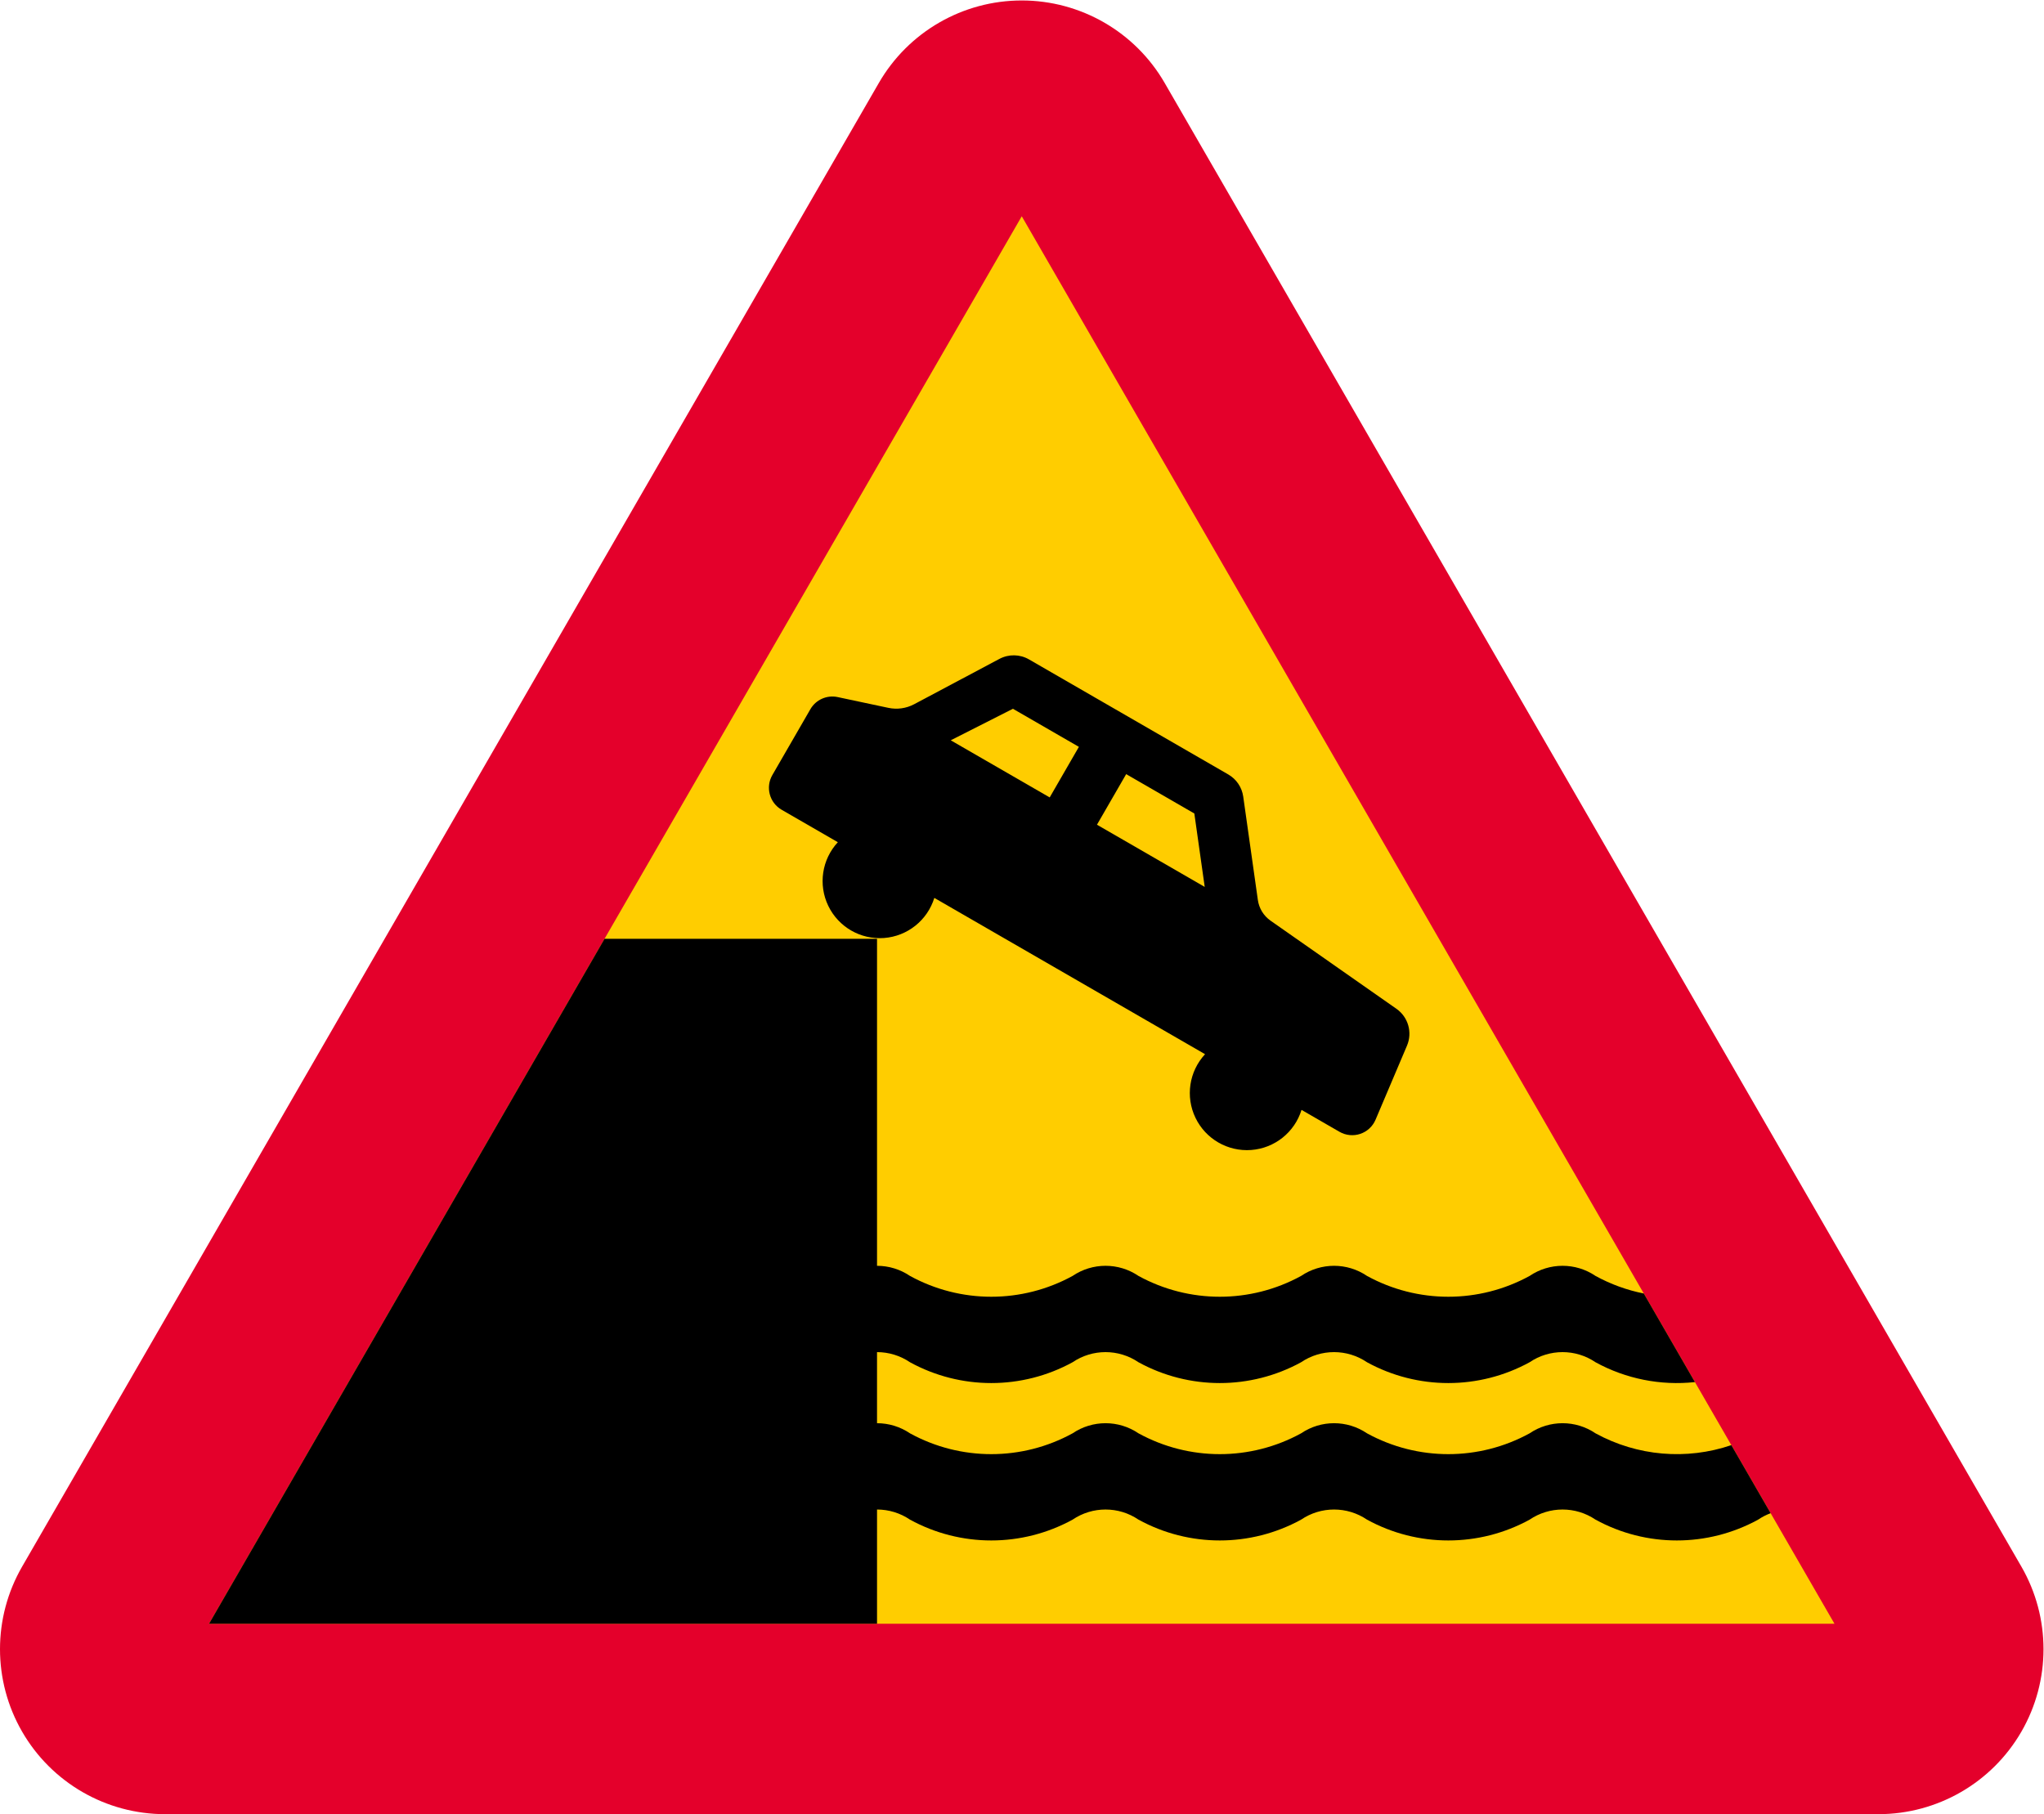 <?xml version="1.0" encoding="utf-8"?>
<!DOCTYPE svg PUBLIC "-//W3C//DTD SVG 1.1//EN" "http://www.w3.org/Graphics/SVG/1.1/DTD/svg11.dtd">
<svg xmlns="http://www.w3.org/2000/svg" width="608.373" height="540.04">
  <g transform="matrix(1.333 0 0 -1.333 0 540.04)">
    <path fill="#e4002b" d="M36.851 0C23.685 0 11.52 7.023 4.937 18.425c-6.582 11.401-6.582 25.449 0 36.85L196.229 386.602c6.582 11.402 18.748 18.425 31.913 18.425s25.33-7.023 31.913-18.425L451.347 55.275c6.582-11.402 6.582-25.449 0-36.85C444.763 7.023 432.599 0 419.433 0H36.851"/>
    <path fill="#ffcd00" d="M46.67 42.52L228.142 356.838l158.44-274.426 23.032-39.893H46.67"/>
    <path d="M280.859 204.153c.264-1.866 1.289-3.54 2.834-4.621l28.107-19.68c2.631-1.843 3.616-5.275 2.36-8.232l-7.022-16.542c-.634-1.495-1.879-2.646-3.42-3.161-1.539-.515-3.226-.346-4.632.467l-8.475 4.891c-1.547-5.011-6.005-8.564-11.236-8.956-5.231-.391-10.168 2.459-12.444 7.185-2.276 4.725-1.427 10.363 2.139 14.209l-60.451 34.902c-1.548-5.011-6.006-8.566-11.237-8.957-5.23-.391-10.167 2.459-12.443 7.184-2.277 4.726-1.428 10.363 2.138 14.21l-12.55 7.246c-2.712 1.565-3.641 5.032-2.076 7.744l8.494 14.71c1.227 2.127 3.685 3.222 6.088 2.711l11.325-2.407c1.956-.415 3.995-.129 5.76.81l19.041 10.124c2.071 1.101 4.564 1.058 6.596-.115l44.504-25.695c1.813-1.046 3.042-2.867 3.335-4.939l3.265-23.088"/>
    <path fill="#ffcd00" d="M268.995 207.071l-2.318 16.394-15.22 8.788-6.52-11.292 24.058-13.89"/>
    <path d="M378.455 96.488c-7.674-.826-15.417.718-22.188 4.425-4.447 3.025-10.291 3.025-14.74 0-11.302-6.188-24.981-6.188-36.283 0-4.448 3.025-10.291 3.025-14.74 0-11.303-6.188-24.981-6.188-36.284 0-4.447 3.025-10.291 3.025-14.74 0-11.302-6.188-24.98-6.188-36.283 0-2.174 1.478-4.742 2.269-7.37 2.269V87.307c2.628 0 5.196-.79 7.37-2.268 11.303-6.189 24.981-6.189 36.283 0 4.449 3.023 10.293 3.023 14.74 0 11.303-6.189 24.981-6.189 36.284 0 4.449 3.023 10.292 3.023 14.74 0 11.302-6.189 24.981-6.189 36.283 0 4.449 3.023 10.293 3.023 14.74 0 9.29-5.087 20.289-6.04 30.315-2.627l8.776-15.201c-.991-.367-1.933-.854-2.807-1.447-11.303-6.189-24.981-6.189-36.284 0-4.447 3.023-10.291 3.023-14.74 0-11.302-6.189-24.981-6.189-36.283 0-4.448 3.023-10.291 3.023-14.74 0-11.303-6.189-24.981-6.189-36.284 0-4.447 3.023-10.291 3.023-14.74 0-11.302-6.189-24.98-6.189-36.283 0-2.174 1.477-4.742 2.268-7.37 2.268V42.52H46.67L134.982 195.481h60.845v-73.024c2.628 0 5.196-.791 7.37-2.268 11.303-6.189 24.981-6.189 36.283 0 4.449 3.024 10.293 3.024 14.74 0 11.303-6.189 24.981-6.189 36.284 0 4.449 3.024 10.292 3.024 14.74 0 11.302-6.189 24.981-6.189 36.283 0 4.449 3.024 10.293 3.024 14.74 0 3.369-1.844 6.998-3.165 10.764-3.915l11.424-19.786"/>
    <path fill="#ffcd00" d="M240.9 238.347l-14.729 8.504-13.884-7.04 22.094-12.756 6.519 11.292"/>
  </g>
</svg>
